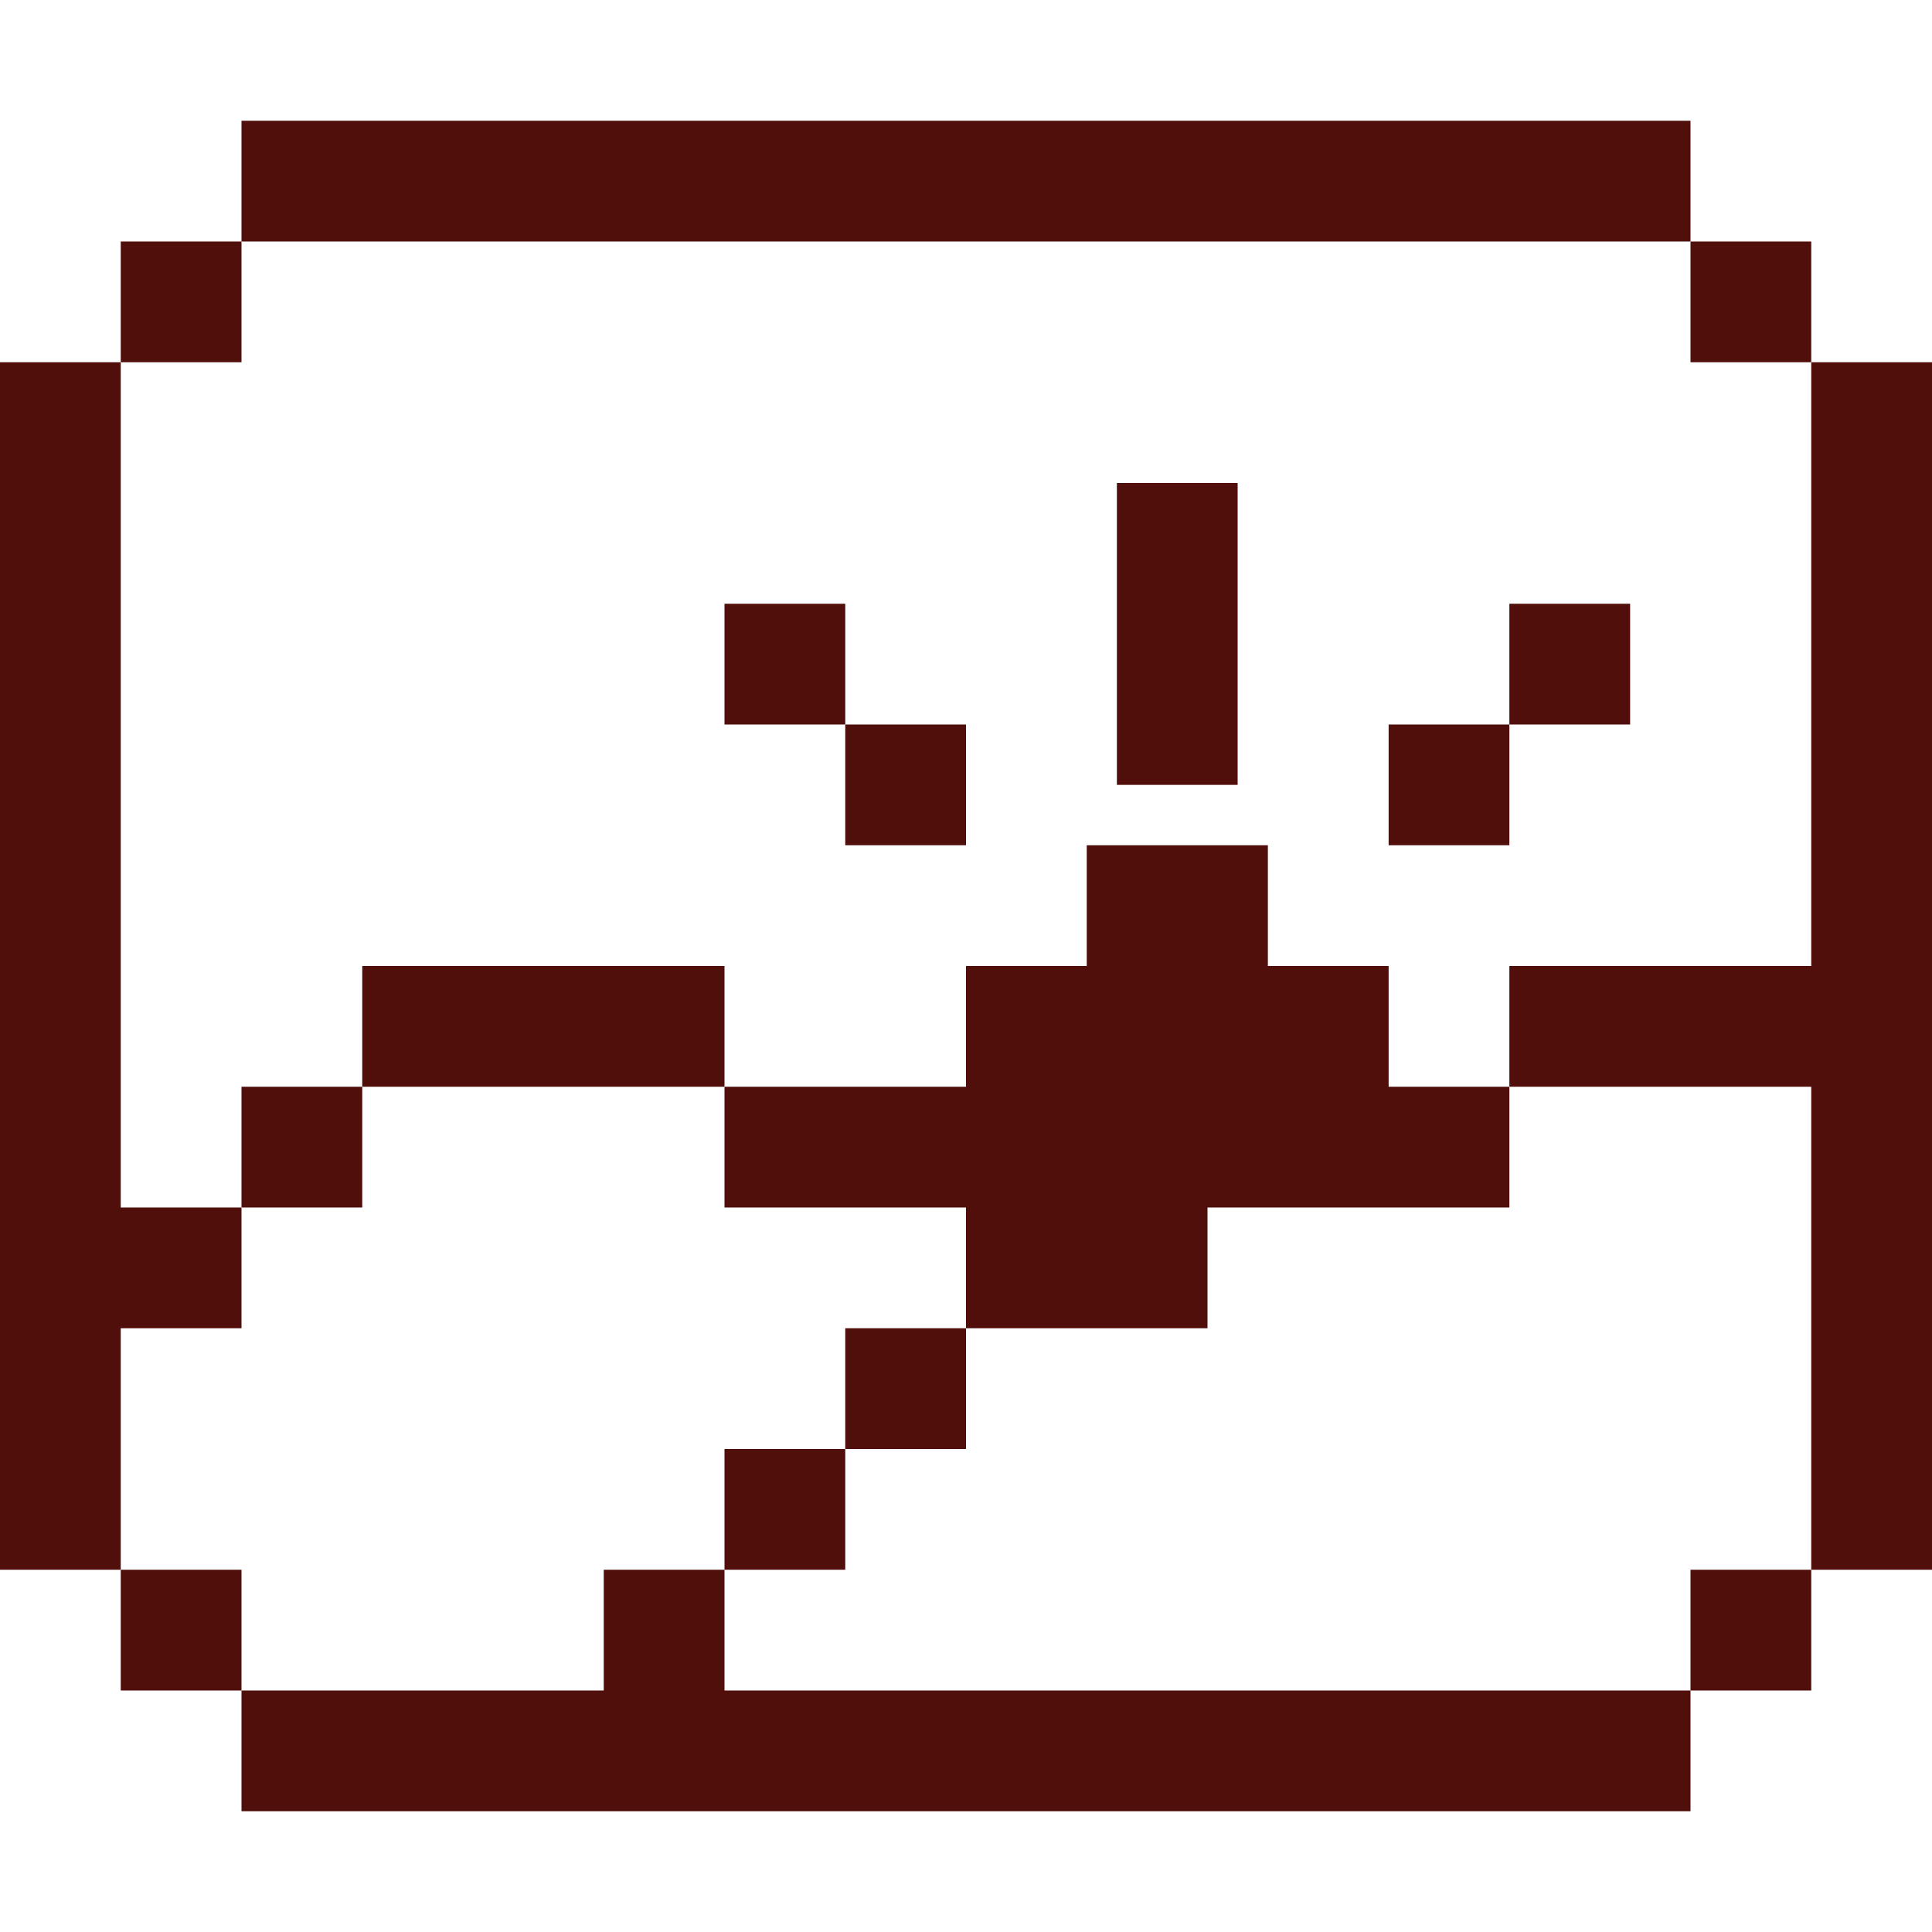 <svg width="20" height="20" viewBox="0 0 20 20" fill="none" xmlns="http://www.w3.org/2000/svg">
<path d="M7.5 17.5H17.5V18.75H2.5V17.5H6.25V16.25H7.5V17.5Z" fill="#500F0B"/>
<path d="M2.5 17.5H1.25V16.25H2.5V17.5Z" fill="#500F0B"/>
<path d="M18.75 17.5H17.5V16.25H18.75V17.5Z" fill="#500F0B"/>
<path d="M1.25 12.5H2.5V13.75H1.25V16.25H0V3.75H1.25V12.5Z" fill="#500F0B"/>
<path d="M8.75 16.25H7.5V15H8.75V16.25Z" fill="#500F0B"/>
<path d="M20 16.25H18.75V11.25H15.625V10H18.75V3.75H20V16.25Z" fill="#500F0B"/>
<path d="M10 15H8.75V13.75H10V15Z" fill="#500F0B"/>
<path d="M13.125 10H14.375V11.25H15.625V12.5H12.5V13.75H10V12.5H7.5V11.25H10V10H11.25V8.75H13.125V10Z" fill="#500F0B"/>
<path d="M3.75 12.5H2.5V11.25H3.75V12.5Z" fill="#500F0B"/>
<path d="M7.5 11.25H3.75V10H7.5V11.25Z" fill="#500F0B"/>
<path d="M10 8.75H8.75V7.5H10V8.75Z" fill="#500F0B"/>
<path d="M15.625 8.75H14.375V7.5H15.625V8.75Z" fill="#500F0B"/>
<path d="M12.812 8.125H11.562V5H12.812V8.125Z" fill="#500F0B"/>
<path d="M8.75 7.5H7.5V6.25H8.75V7.5Z" fill="#500F0B"/>
<path d="M16.875 7.5H15.625V6.25H16.875V7.5Z" fill="#500F0B"/>
<path d="M2.5 3.75H1.25V2.5H2.5V3.75Z" fill="#500F0B"/>
<path d="M18.75 3.75H17.5V2.5H18.75V3.75Z" fill="#500F0B"/>
<path d="M17.5 2.5H2.5V1.25H17.5V2.5Z" fill="#500F0B"/>
</svg>
